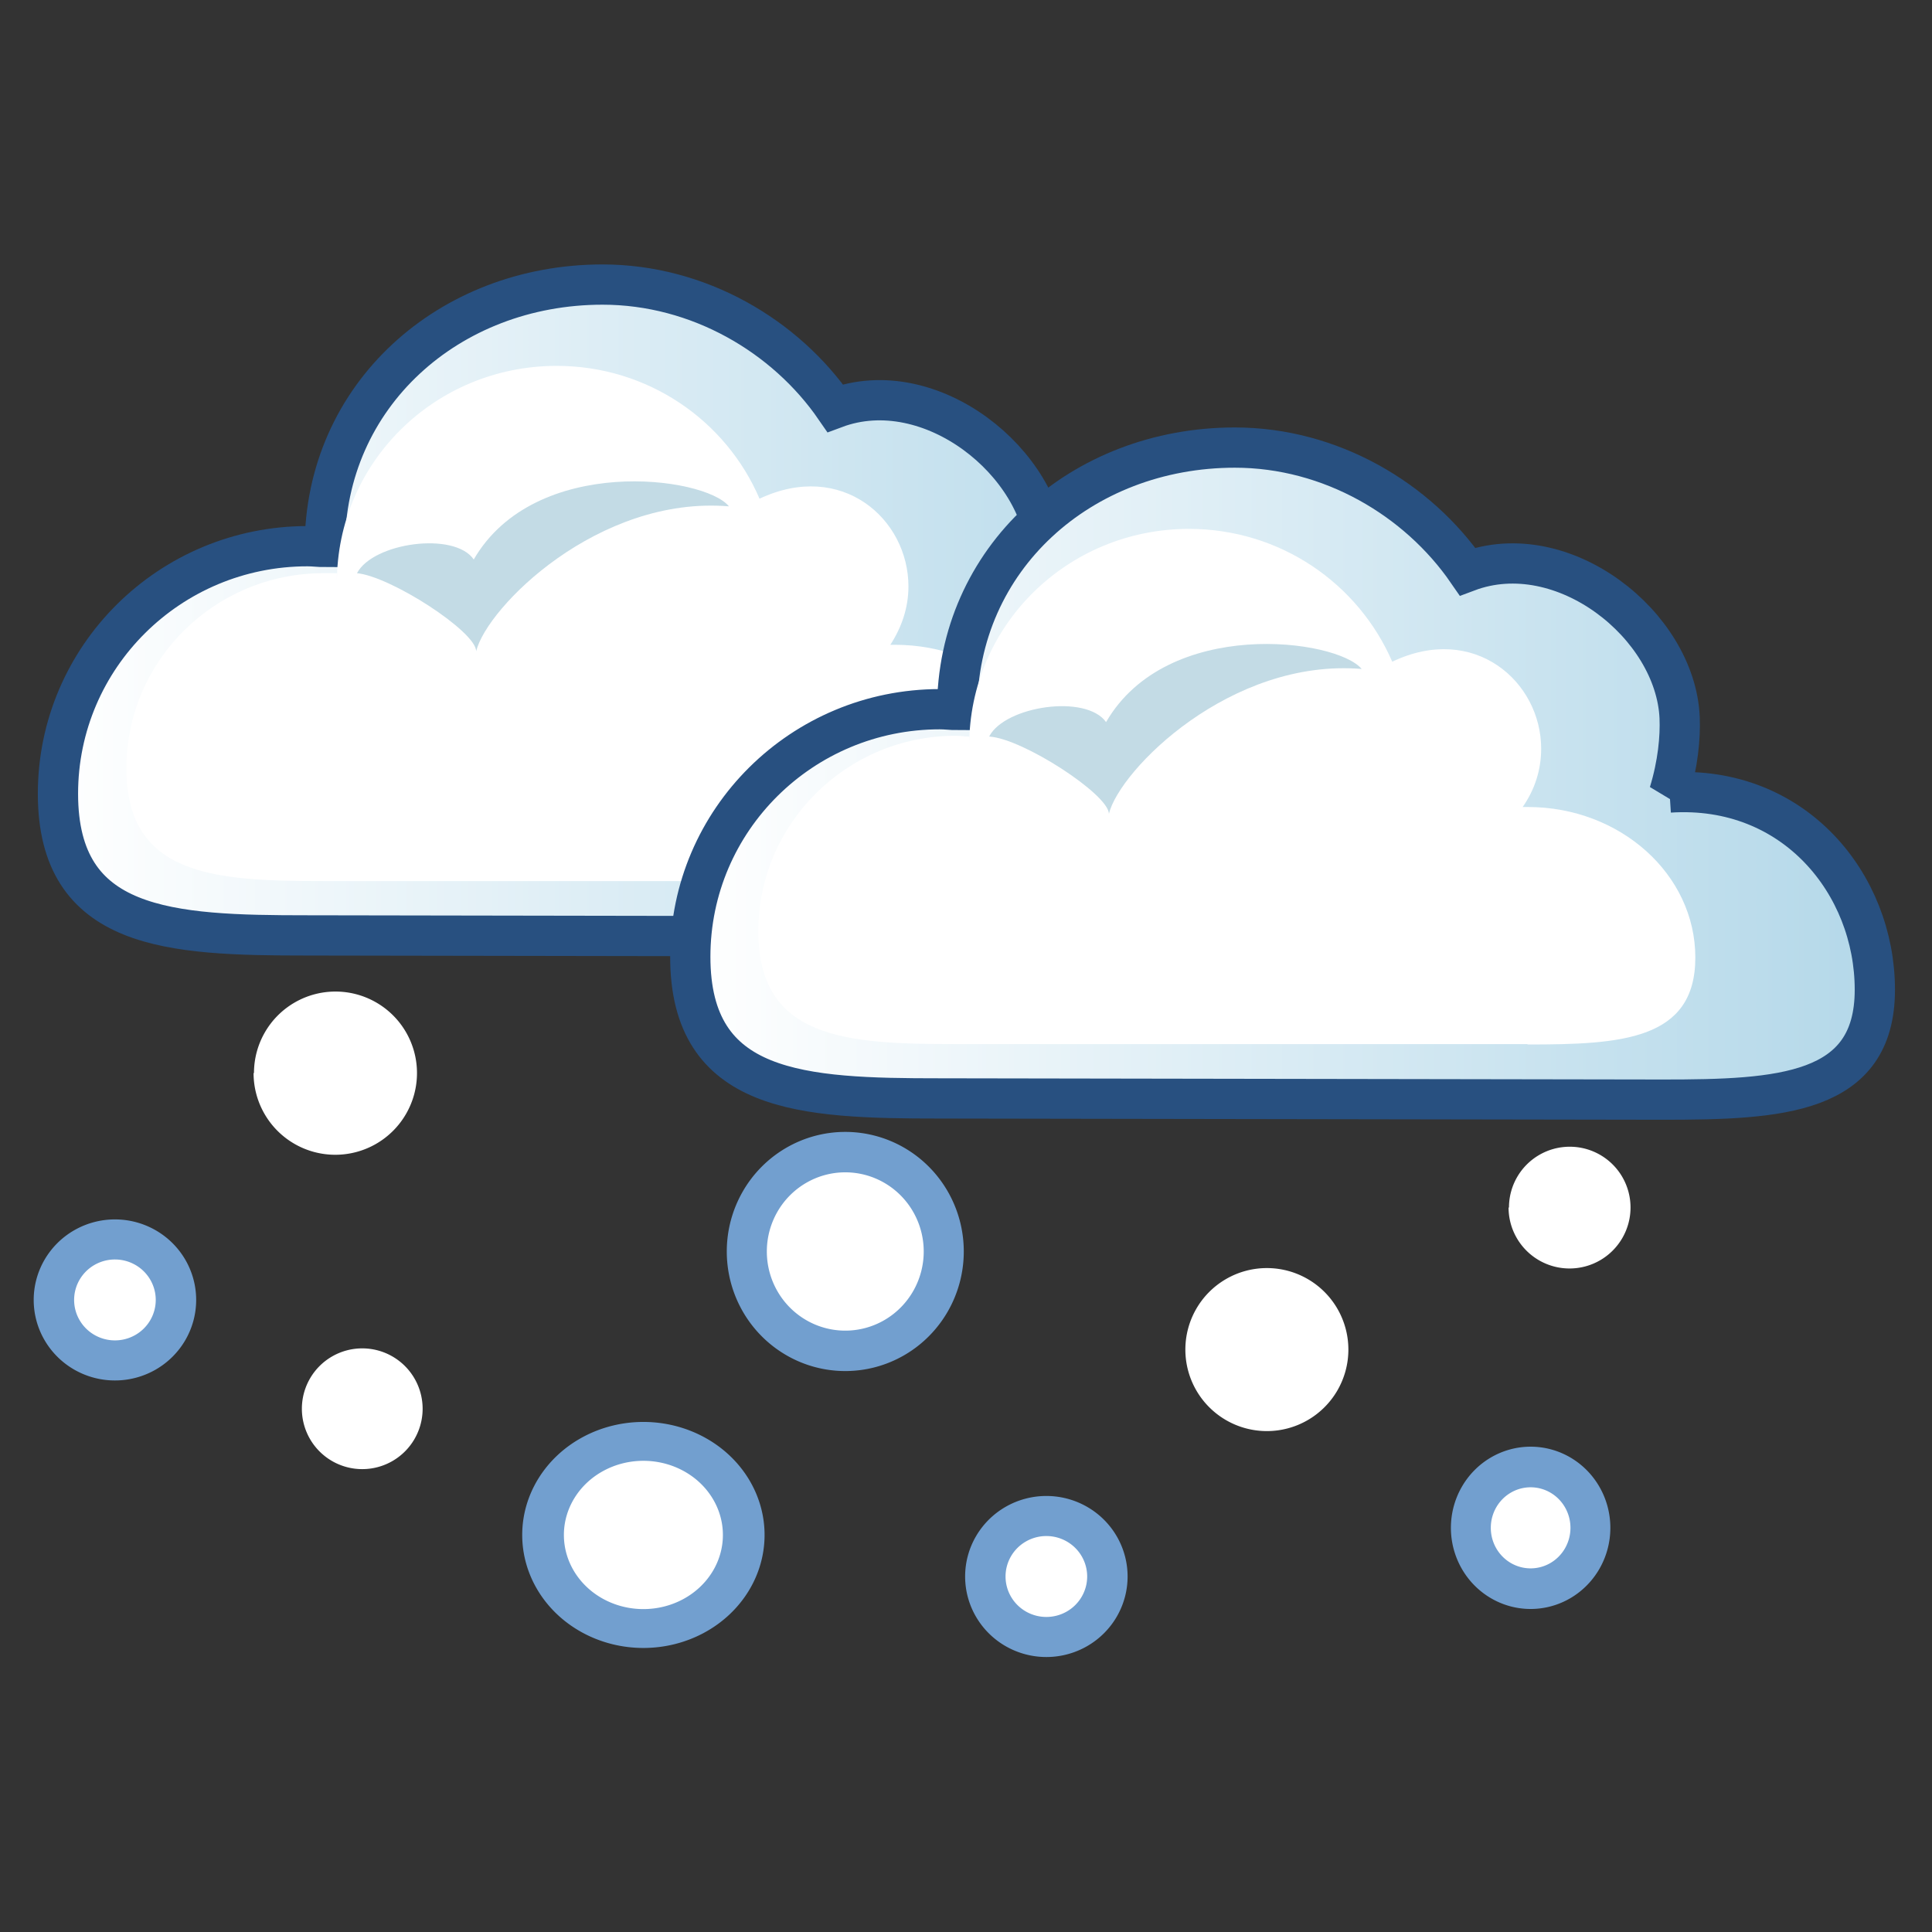 <svg xmlns="http://www.w3.org/2000/svg" width="48" height="48" xmlns:xlink="http://www.w3.org/1999/xlink"><rect width="100%" height="100%" fill="#333333" stroke="none"/><defs><linearGradient x1="6.894" x2="27.4" y1="-359.824" y2="-381.302" xlink:href="#a" gradientUnits="userSpaceOnUse" gradientTransform="matrix(-.054 .103 -.093 -.059 198.905 -255.689)"/><radialGradient cx="21.92" cy="-382.965" r="21.744" xlink:href="#b" gradientUnits="userSpaceOnUse" gradientTransform="matrix(.071 .042 -.062 .109 207.476 -189.818)" fx="21.92" fy="-382.965"/><linearGradient x1="6.894" x2="27.4" y1="-359.824" y2="-381.302" xlink:href="#a" gradientUnits="userSpaceOnUse" gradientTransform="matrix(-.054 .103 -.093 -.059 198.905 -255.689)"/><radialGradient cx="21.92" cy="-382.965" r="21.744" xlink:href="#b" gradientUnits="userSpaceOnUse" gradientTransform="matrix(.071 .042 -.062 .109 207.476 -189.818)" fx="21.92" fy="-382.965"/><linearGradient x1="6.894" x2="27.4" y1="-359.824" y2="-381.302" xlink:href="#a" gradientUnits="userSpaceOnUse" gradientTransform="matrix(-.054 .103 -.093 -.059 198.905 -255.689)"/><radialGradient cx="21.92" cy="-382.965" r="21.744" xlink:href="#b" gradientUnits="userSpaceOnUse" gradientTransform="matrix(.071 .042 -.062 .109 207.476 -189.818)" fx="21.92" fy="-382.965"/><linearGradient x1="6.894" x2="27.4" y1="-359.824" y2="-381.302" xlink:href="#a" gradientUnits="userSpaceOnUse" gradientTransform="matrix(-.054 .103 -.093 -.059 198.905 -255.689)"/><radialGradient cx="21.92" cy="-382.965" r="21.744" xlink:href="#b" gradientUnits="userSpaceOnUse" gradientTransform="matrix(.071 .042 -.062 .109 207.476 -189.818)" fx="21.92" fy="-382.965"/><linearGradient x1="6.894" x2="27.4" y1="-359.824" y2="-381.302" xlink:href="#a" gradientUnits="userSpaceOnUse" gradientTransform="matrix(-.054 .103 -.093 -.059 198.905 -255.689)"/><radialGradient cx="21.92" cy="-382.965" r="21.744" xlink:href="#b" gradientUnits="userSpaceOnUse" gradientTransform="matrix(.071 .042 -.062 .109 207.476 -189.818)" fx="21.92" fy="-382.965"/><linearGradient id="a"><stop offset="0" stop-color="#fff"/><stop offset="1" stop-color="#fff" stop-opacity="0"/></linearGradient><linearGradient x1="6.894" x2="27.4" y1="-359.824" y2="-381.302" xlink:href="#a" gradientUnits="userSpaceOnUse" gradientTransform="matrix(-.054 .103 -.093 -.059 198.905 -255.689)"/><linearGradient id="b"><stop offset="0" stop-color="#fff"/><stop offset="1" stop-color="#fff" stop-opacity="0"/></linearGradient><radialGradient cx="21.92" cy="-382.965" r="21.744" xlink:href="#b" gradientUnits="userSpaceOnUse" gradientTransform="matrix(.071 .042 -.062 .109 207.476 -189.818)" fx="21.92" fy="-382.965"/><linearGradient id="c" x1="1.705" x2="31.127" y1="16.045" y2="16.045" gradientUnits="userSpaceOnUse" gradientTransform="translate(-.275 -.861)"><stop offset="0" stop-color="#fff"/><stop offset="1" stop-color="#B4D8E9"/></linearGradient><linearGradient id="d" x1="17.424" x2="46.846" y1="20.086" y2="20.086" gradientUnits="userSpaceOnUse" gradientTransform="translate(-.275 -.861)"><stop offset="0" stop-color="#fff"/><stop offset="1" stop-color="#B4D8E9"/></linearGradient><linearGradient x1="154.141" x2="167.273" y1="25.191" y2="14.091" gradientUnits="userSpaceOnUse" gradientTransform="matrix(1.041 0 0 1.042 -151.199 -.89)"><stop offset="0" stop-color="#fff"/><stop offset="1" stop-color="#B4D8E9"/></linearGradient><linearGradient x1="171.713" x2="183.595" y1="28.418" y2="17.318" gradientUnits="userSpaceOnUse" gradientTransform="matrix(1.041 0 0 1.042 -151.199 -.89)"><stop offset="0" stop-color="#fff"/><stop offset="1" stop-color="#B4D8E9"/></linearGradient><linearGradient x1="155.912" x2="156.375" y1="-96.79" y2="-90.701" gradientTransform="matrix(.982 .187 -.187 .982 12.655 93.395)" gradientUnits="userSpaceOnUse"><stop offset="0" stop-color="#fff"/><stop offset="1" stop-color="#B4D8E9"/></linearGradient><linearGradient x1="155.723" x2="156.147" y1="-97.031" y2="-93.009" gradientTransform="matrix(.982 .187 -.187 .982 12.655 93.395)" gradientUnits="userSpaceOnUse"><stop offset="0" stop-color="#fff"/><stop offset="1" stop-color="#B4D8E9"/></linearGradient><linearGradient x1="149.361" x2="149.824" y1="-88.419" y2="-82.329" gradientTransform="matrix(.982 .187 -.187 .982 12.655 93.395)" gradientUnits="userSpaceOnUse"><stop offset="0" stop-color="#fff"/><stop offset="1" stop-color="#B4D8E9"/></linearGradient><linearGradient x1="149.172" x2="149.596" y1="-88.659" y2="-84.638" gradientTransform="matrix(.982 .187 -.187 .982 12.655 93.395)" gradientUnits="userSpaceOnUse"><stop offset="0" stop-color="#fff"/><stop offset="1" stop-color="#B4D8E9"/></linearGradient><linearGradient x1="140.194" x2="140.658" y1="-93.801" y2="-87.71" gradientTransform="matrix(.982 .187 -.187 .982 12.655 93.395)" gradientUnits="userSpaceOnUse"><stop offset="0" stop-color="#fff"/><stop offset="1" stop-color="#B4D8E9"/></linearGradient><linearGradient x1="140.005" x2="140.429" y1="-94.04" y2="-90.019" gradientTransform="matrix(.982 .187 -.187 .982 12.655 93.395)" gradientUnits="userSpaceOnUse"><stop offset="0" stop-color="#fff"/><stop offset="1" stop-color="#B4D8E9"/></linearGradient><linearGradient x1="123.729" x2="124.192" y1="-94.739" y2="-88.65" gradientTransform="matrix(.982 .187 -.187 .982 12.655 93.395)" gradientUnits="userSpaceOnUse"><stop offset="0" stop-color="#fff"/><stop offset="1" stop-color="#B4D8E9"/></linearGradient><linearGradient x1="123.54" x2="123.964" y1="-94.98" y2="-90.959" gradientTransform="matrix(.982 .187 -.187 .982 12.655 93.395)" gradientUnits="userSpaceOnUse"><stop offset="0" stop-color="#fff"/><stop offset="1" stop-color="#B4D8E9"/></linearGradient><linearGradient x1="131.679" x2="132.142" y1="-85.055" y2="-78.966" gradientTransform="matrix(.982 .187 -.187 .982 12.655 93.395)" gradientUnits="userSpaceOnUse"><stop offset="0" stop-color="#fff"/><stop offset="1" stop-color="#B4D8E9"/></linearGradient><linearGradient x1="131.491" x2="131.914" y1="-85.295" y2="-81.273" gradientTransform="matrix(.982 .187 -.187 .982 12.655 93.395)" gradientUnits="userSpaceOnUse"><stop offset="0" stop-color="#fff"/><stop offset="1" stop-color="#B4D8E9"/></linearGradient><radialGradient cx="21.92" cy="-382.965" r="21.744" xlink:href="#b" gradientUnits="userSpaceOnUse" gradientTransform="matrix(.071 .042 -.062 .109 207.476 -189.818)" fx="21.92" fy="-382.965"/><linearGradient x1="6.894" x2="27.4" y1="-359.824" y2="-381.302" xlink:href="#a" gradientUnits="userSpaceOnUse" gradientTransform="matrix(-.054 .103 -.093 -.059 198.905 -255.689)"/></defs><g><path fill="url(#c)" stroke="#285080" d="M25.75 15.67c.22-.73.28-1.4.26-1.88-.1-2.3-2.9-4.53-5.26-3.65-1.24-1.8-3.4-3.07-5.78-3.07-3.82 0-6.9 2.76-6.9 6.52-.14 0-.28-.02-.43-.02-3.42 0-6.2 2.75-6.2 6.15 0 3.4 2.78 3.52 6.2 3.52l17.96.03c2.9 0 5.25-.12 5.25-2.73 0-2.6-2-5.08-5.1-4.88z"/><g><g><path fill="#fff" d="M22.24 21.9c2.3 0 4.16-.08 4.16-2.15 0-2.06-1.86-3.73-4.16-3.73h-.12c.28-.43.45-.92.45-1.45 0-1.68-1.66-3.14-3.7-2.18-.83-1.94-2.77-3.3-5.04-3.3-3.02 0-5.46 2.4-5.46 5.38v-.23c-.1 0-.2 0-.33 0-2.7 0-4.9 2.17-4.9 4.85 0 2.68 2.2 2.8 4.9 2.8h14.2z"/></g></g><path fill="#c3dbe5" d="M8.86 14.24c.83.07 2.97 1.45 2.97 1.94.27-1.1 3.04-3.87 6.28-3.6-.6-.75-4.82-1.3-6.34 1.32-.48-.7-2.5-.42-2.9.34"/><path fill="url(#d)" stroke="#285080" d="M41.47 19.7c.22-.72.28-1.38.26-1.87-.1-2.3-2.9-4.52-5.27-3.63-1.24-1.8-3.4-3.08-5.78-3.08-3.82 0-6.9 2.76-6.9 6.52-.14 0-.28-.02-.43-.02-3.42 0-6.2 2.75-6.2 6.15 0 3.4 2.78 3.52 6.2 3.52l17.96.03c2.92 0 5.27-.12 5.27-2.73 0-2.62-2-5.1-5.1-4.9z"/><g><g><path fill="#fff" d="M37.96 25.95c2.3 0 4.16-.1 4.16-2.16 0-2.07-1.87-3.74-4.16-3.74h-.13c.3-.43.46-.92.46-1.45 0-1.67-1.67-3.13-3.7-2.16-.84-1.94-2.78-3.3-5.05-3.3-3.02 0-5.46 2.4-5.46 5.38v-.22c-.1 0-.23-.02-.34-.02-2.7 0-4.9 2.18-4.9 4.86s2.2 2.8 4.9 2.8h14.2z"/></g></g><path fill="#c3dbe5" d="M24.58 18.3c.83.05 2.97 1.44 2.97 1.92.27-1.1 3.03-3.87 6.28-3.6-.62-.75-4.83-1.3-6.35 1.32-.5-.7-2.5-.4-2.9.35"/><path fill="#fff" stroke="#729fcf" stroke-width=".69.459" stroke-miterlimit="0" d="M37.48 30a-1.5 1.5 0 1 1 3.03 0-1.5 1.5 0 1 1-3.02 0z"/><path fill="#fff" stroke="#729fcf" stroke-width=".92.092" stroke-miterlimit="0" d="M29.45 33.53a-2.02 2.02 0 1 1 4.05 0-2.02 2.02 0 1 1-4.05 0z"/><path fill="#fff" stroke="#729fcf" stroke-width="1.475" stroke-miterlimit="0" d="M31.82-316.78a2.2 2.2 0 1 1-4.42 0 2.2 2.2 0 1 1 4.42 0z" transform="matrix(-.672 0 0 .684 57.926 254.636)"/><path fill="#fff" stroke="#729fcf" stroke-width=".68.468" stroke-miterlimit="0" d="M7.5 35a-1.5 1.5 0 1 1 3 0-1.5 1.5 0 1 1-3 0z"/><path fill="#fff" stroke="#729fcf" stroke-width=".899" stroke-miterlimit="0" d="M31.82-316.78a2.2 2.2 0 1 1-4.42 0 2.2 2.2 0 1 1 4.42 0z" transform="matrix(-1.107 0 0 1.117 53.779 384.936)"/><path fill="#fff" stroke="#729fcf" stroke-width=".918" stroke-miterlimit="0" d="M31.82-316.78a2.2 2.2 0 1 1-4.42 0 2.2 2.2 0 1 1 4.42 0z" transform="matrix(-1.128 0 0 1.052 49.385 371.388)"/><path fill="#fff" stroke="#729fcf" stroke-width="1.464" stroke-miterlimit="0" d="M31.82-316.78a2.2 2.2 0 1 1-4.42 0 2.2 2.2 0 1 1 4.42 0z" transform="matrix(-.686 0 0 .68 46.309 254.578)"/><path fill="#fff" stroke="#729fcf" stroke-width=".92.092" stroke-miterlimit="0" d="M6.3 26.66a-2.02 2.02 0 1 1 4.06 0-2.02 2.02 0 1 1-4.05 0z"/><path fill="#fff" stroke="#729fcf" stroke-width="1.464" stroke-miterlimit="0" d="M31.82-316.78a2.2 2.2 0 1 1-4.42 0 2.2 2.2 0 1 1 4.42 0z" transform="matrix(-.686 0 0 .68 23.168 247.707)"/></g></svg>